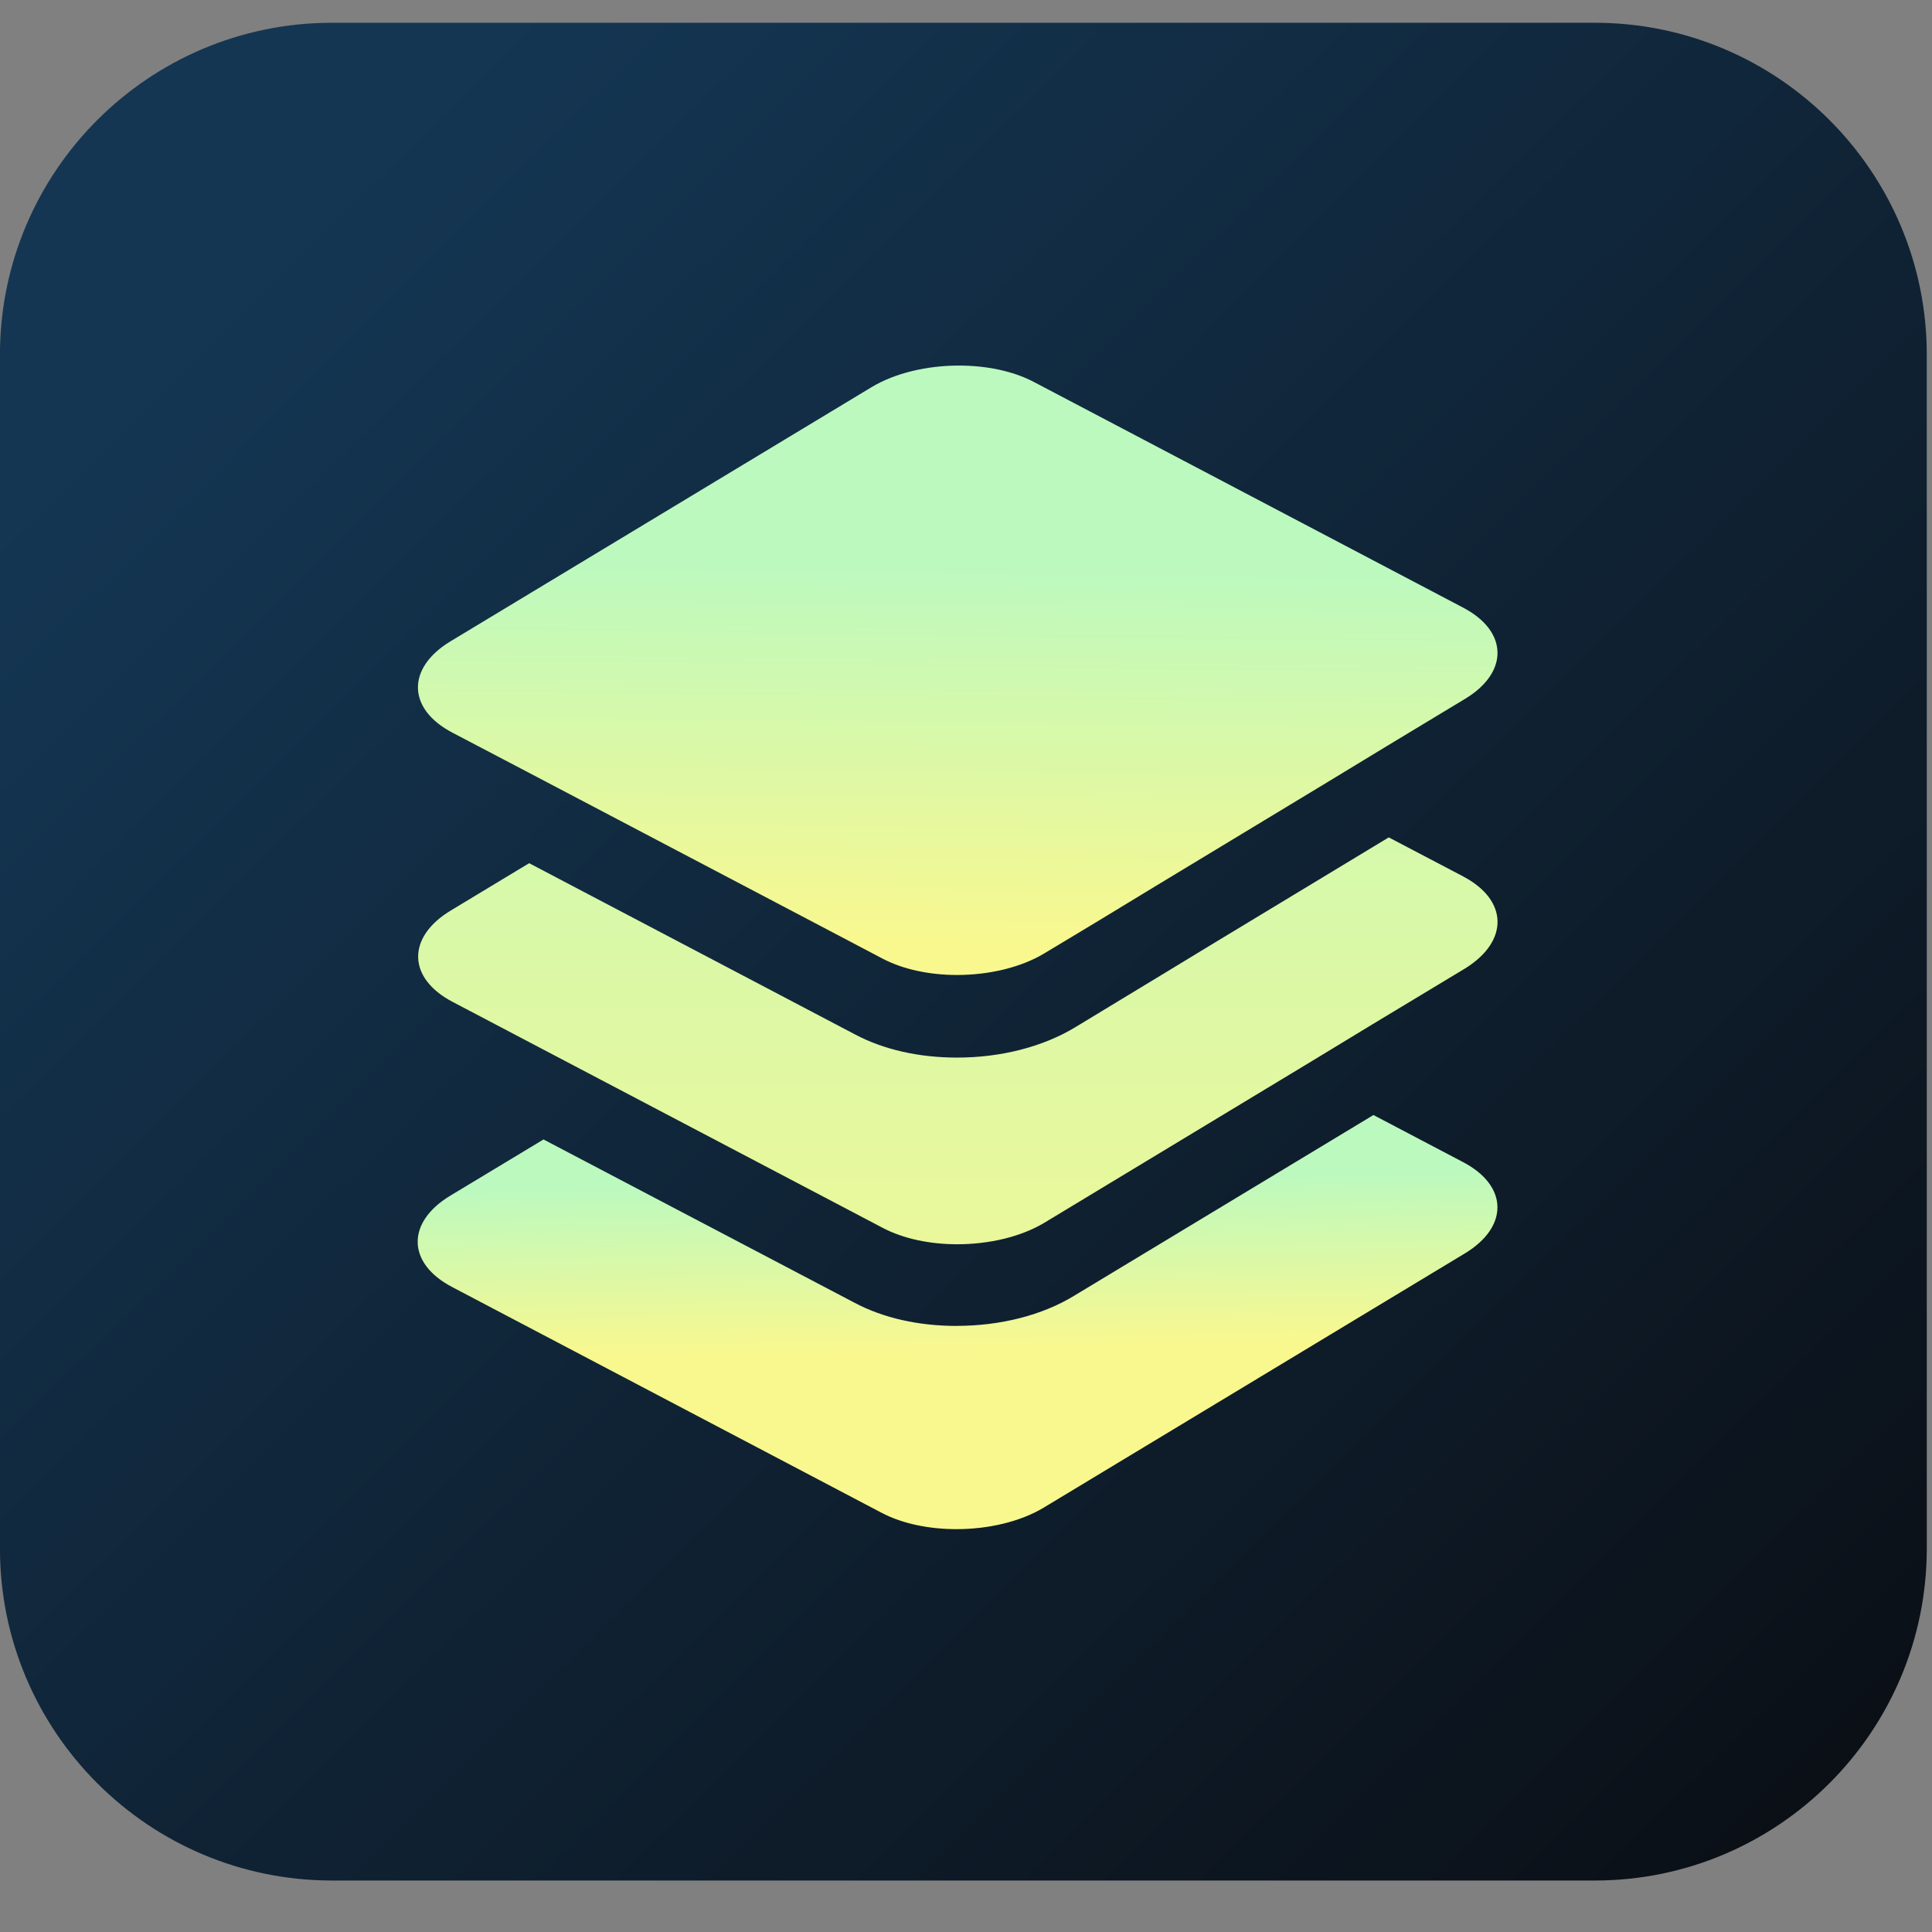 <svg height="37" viewBox="0 0 37 37" width="37" xmlns="http://www.w3.org/2000/svg" xmlns:xlink="http://www.w3.org/1999/xlink"><rect x="0" y="0" width="37" height="37" fill="#808080" stroke="none"/><linearGradient id="a" x1="12.936%" x2="94.542%" y1="13.915%" y2="93.366%"><stop offset="0" stop-color="#143653"/><stop offset="1" stop-color="#0b1017"/></linearGradient><linearGradient id="b"><stop offset="0" stop-color="#bcf9bf"/><stop offset="1" stop-color="#f9f88f"/></linearGradient><linearGradient id="c" x1="48.413%" x2="50.521%" xlink:href="#b" y1="15.893%" y2="56.328%"/><linearGradient id="d" x1="49.985%" x2="49.985%" xlink:href="#b" y1="-114.951%" y2="170.403%"/><linearGradient id="e" x1="50.39%" x2="48.984%" xlink:href="#b" y1="32.696%" y2="94.601%"/><g fill="none"><path d="m30.541 36.014h-24.183c-3.51 0-6.359-2.849-6.359-6.359v-22.86c0-3.51 2.849-6.359 6.359-6.359h24.183c3.51 0 6.359 2.849 6.359 6.359v22.86c0 3.51-2.849 6.359-6.359 6.359z" fill="url(#a)"/><g transform="translate(8 7)"><path d="m10.319 18.393c-.73 0-1.407-.153-1.958-.446l-5.952-3.125-1.783 1.075c-.848.511-.835 1.298.035 1.752l8.229 4.326c.402.21.913.31 1.429.31.603 0 1.219-.14 1.674-.415l8.058-4.864c.848-.511.835-1.298-.035-1.752l-1.713-.9-5.725 3.457c-.612.376-1.416.581-2.259.581z" fill="url(#c)"/><path d="m20.021 9.784-1.425-.747-3.317 2.006-.568.345-.568.345-1.551.94c-.621.376-1.425.581-2.264.581-.73 0-1.407-.153-1.958-.446l-1.779-.935-.59-.31-.59-.31-3.277-1.722-1.499.905c-.848.511-.835 1.298.035 1.752l1.713.9.59.31.59.31 5.34 2.806c.398.21.909.315 1.429.315.603 0 1.219-.14 1.674-.415l5.135-3.103.568-.345.568-.345 1.783-1.075c.839-.52.826-1.307-.039-1.761z" fill="url(#d)"/><path d="m20.021 4.637-8.229-4.326c-.402-.21-.913-.31-1.429-.31-.603 0-1.219.14-1.674.415l-8.058 4.864c-.848.511-.835 1.298.035 1.752l1.425.747.59.31.59.31 3.277 1.722.59.31.59.31 1.171.616c.398.21.909.315 1.429.315.603 0 1.219-.14 1.674-.415l.966-.581.568-.345.568-.345 3.317-2.006.568-.345.568-.345 1.499-.905c.843-.507.83-1.294-.035-1.748z" fill="url(#e)"/></g></g></svg>